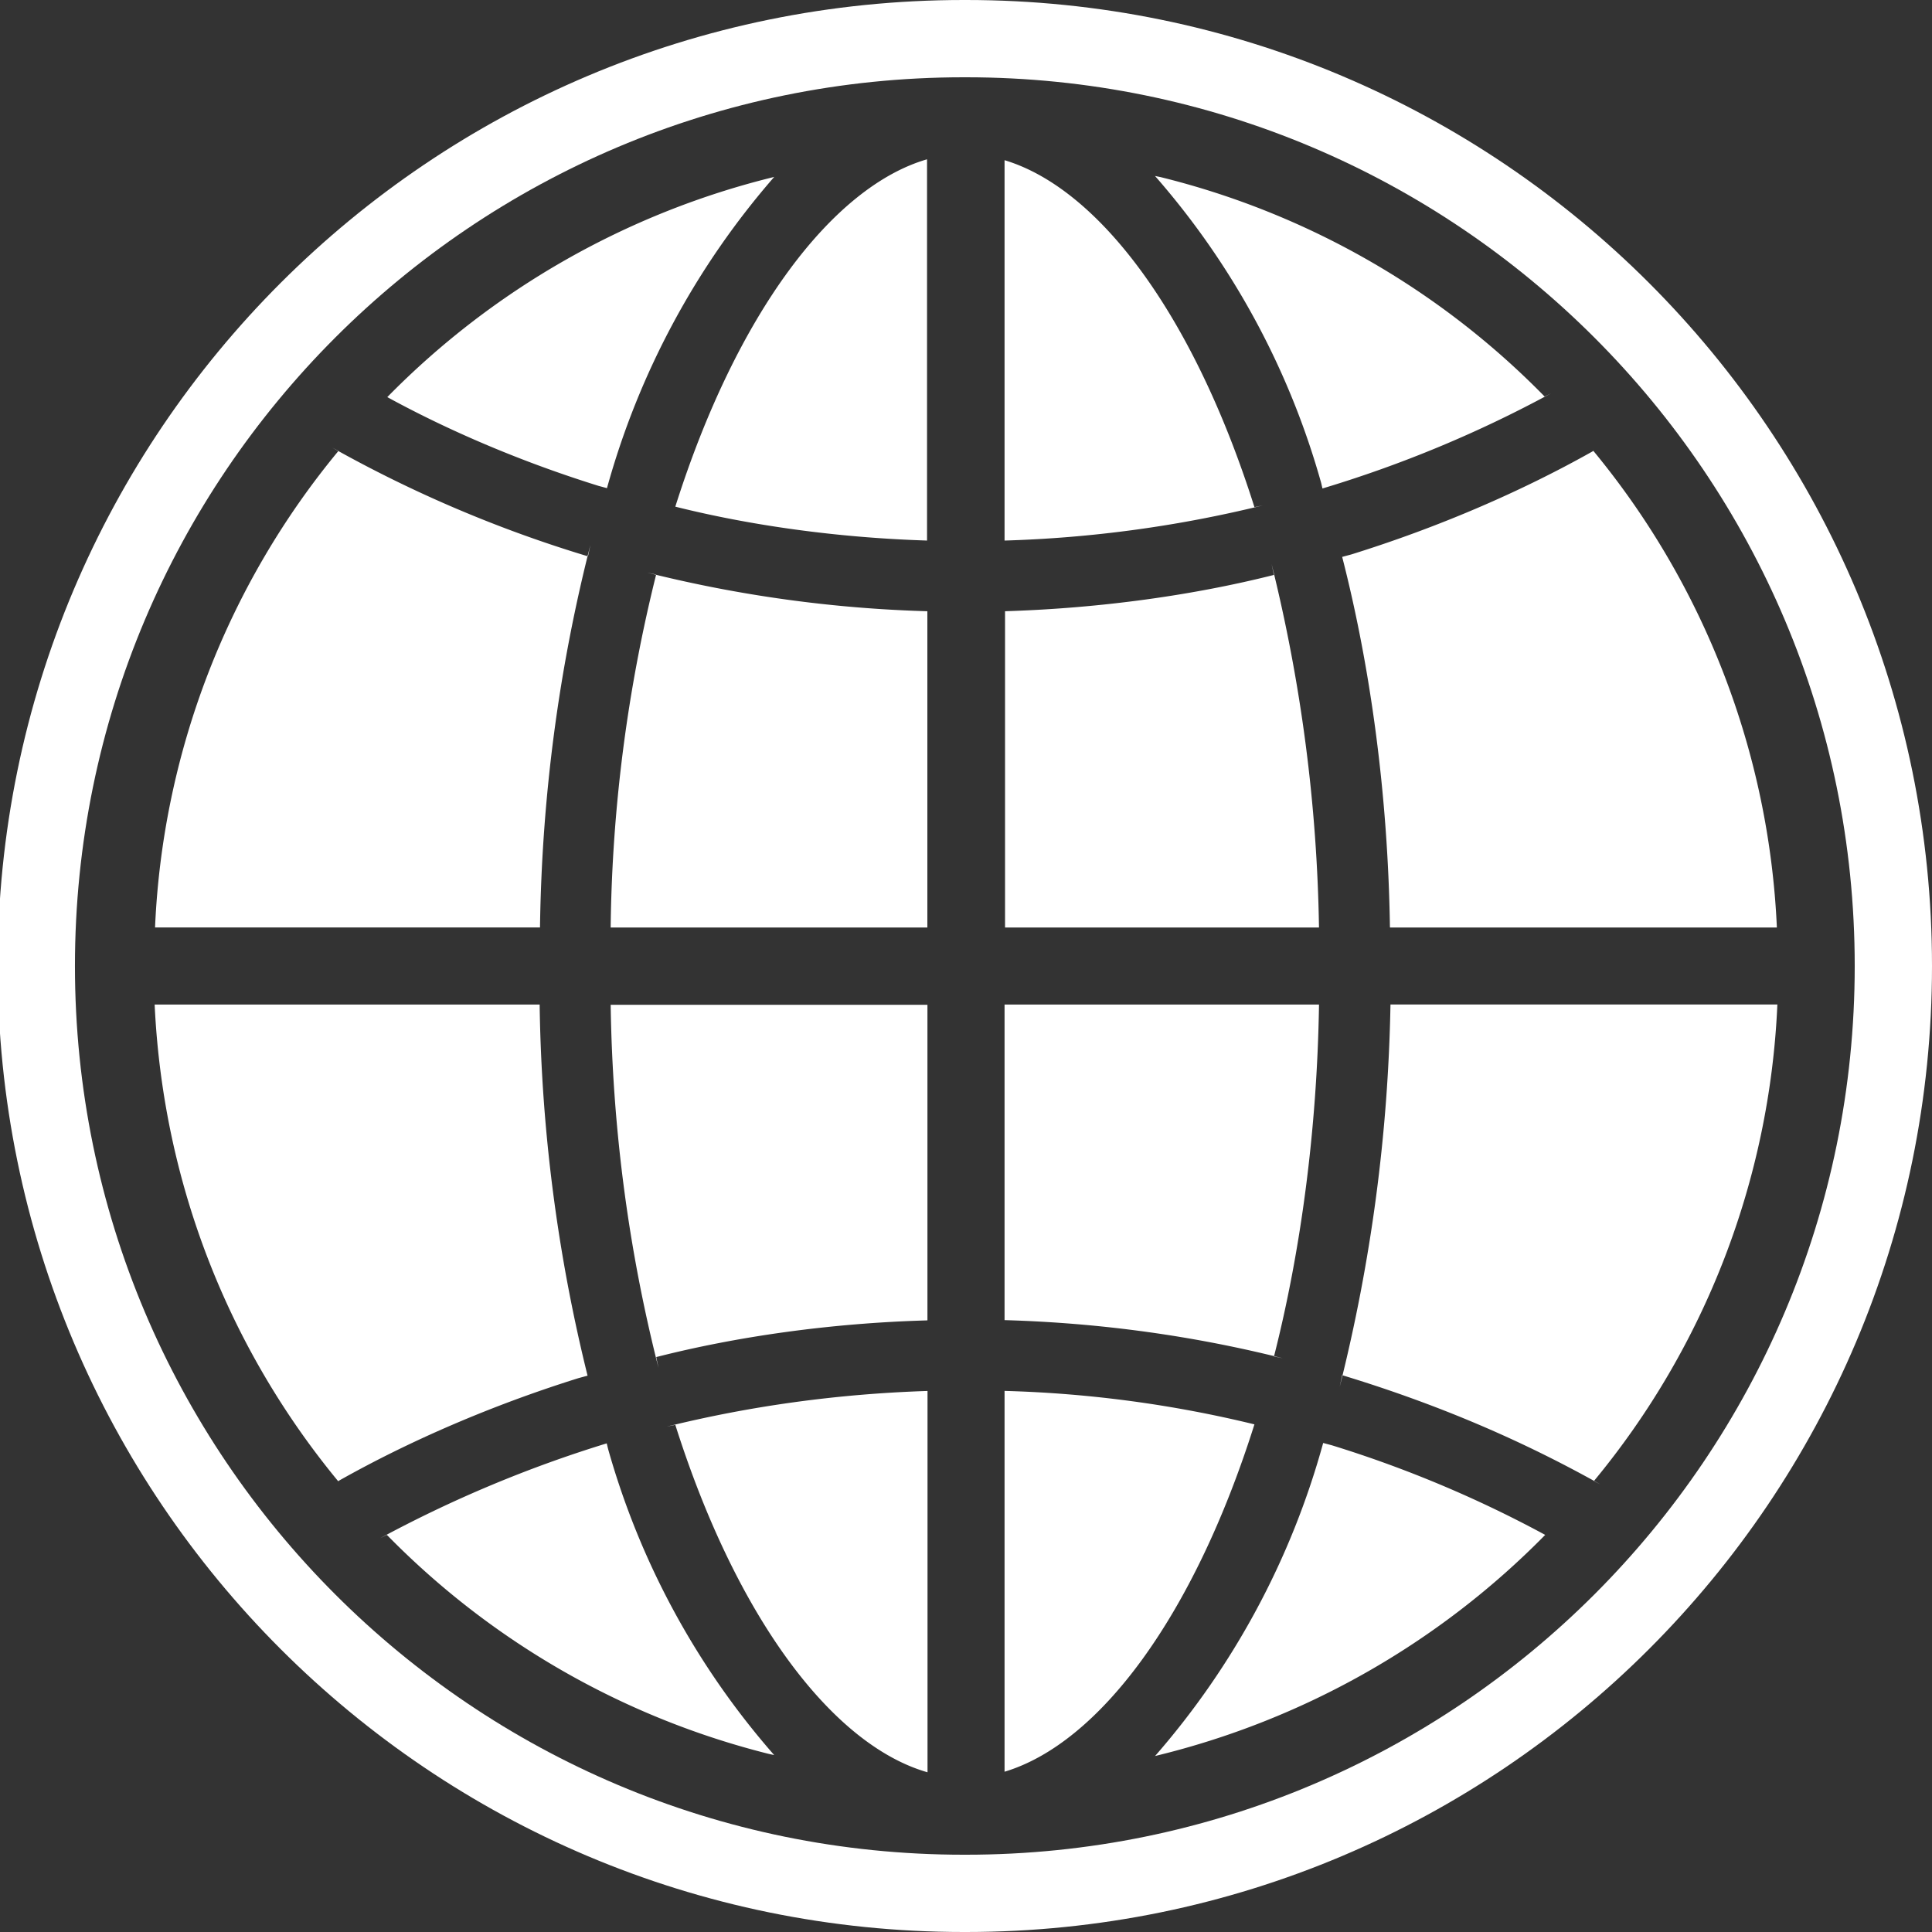 <svg xmlns="http://www.w3.org/2000/svg" width="1em" height="1em" viewBox="0 0 24 24"><rect x="0" y="0" width="24" height="24" fill="#333333" stroke="none"/><path fill="white" d="M12 0h-.029c-6.627 0-12 5.373-12 12s5.373 12 12 12H12c6.627 0 12-5.373 12-12S18.627 0 12 0m0 23.04h-.029C5.874 23.04.931 18.097.931 12S5.874.96 11.971.96H12C18.097.96 23.04 5.903 23.04 12S18.097 23.04 12 23.04"/><path fill="white" d="M15.825 7.142c-.99.25-2.136.412-3.314.45l-.026.001v3.929h3.9a20 20 0 0 0-.589-4.516zM12.479 1.99v4.725a15.3 15.3 0 0 0 3.209-.437l-.105.022c-.756-2.39-1.933-3.958-3.104-4.31m-4.09 4.304c.926.232 2 .384 3.102.42l.025.001V1.979c-1.171.34-2.366 1.91-3.127 4.315m10.799-1.368A10.04 10.04 0 0 0 14.417 2.2l-.069-.014a9.8 9.8 0 0 1 2.064 3.813l.016.069a15 15 0 0 0 2.84-1.182zm-1.921 6.596h4.806a10 10 0 0 0-2.293-5.937l.013.017c-.89.502-1.923.948-3.005 1.285l-.115.031c.353 1.375.568 2.958.593 4.588zm-9.681 0h3.934V7.593a16.2 16.2 0 0 1-3.481-.48l.112.024a19 19 0 0 0-.565 4.37zm8.799.957h-3.906v3.92c1.204.035 2.353.197 3.457.474l-.11-.023c.332-1.305.534-2.808.559-4.354v-.016zm-8.233 4.379c1-.255 2.156-.42 3.345-.455l.024-.001v-3.92H7.586c.023 1.564.228 3.069.594 4.51zm3.37 5.158v-4.737c-1.13.037-2.205.188-3.24.443l.107-.022c.762 2.406 1.956 3.979 3.133 4.316m2.826-.202a10.13 10.13 0 0 0 4.845-2.745l.002-.002a14.6 14.6 0 0 0-2.65-1.113l-.108-.029a9.9 9.9 0 0 1-2.098 3.9zM9.617 2.198a10.1 10.1 0 0 0-4.804 2.733l-.002.002c.775.424 1.678.808 2.622 1.102l.107.029a9.9 9.9 0 0 1 2.086-3.876l-.01.011zm7.056 14.885c1.199.365 2.235.812 3.208 1.357l-.081-.042a9.96 9.96 0 0 0 2.278-5.897l.001-.023h-4.806a21 21 0 0 1-.631 4.75zm-4.194.196v4.73c1.171-.352 2.348-1.92 3.104-4.315a14.8 14.8 0 0 0-3.081-.415l-.023-.001zM7.304 6.911A15.8 15.8 0 0 1 4.126 5.56l.079.041a9.96 9.96 0 0 0-2.278 5.897l-.001.023h4.782c.023-1.647.239-3.233.626-4.751zm-.601 5.568H1.921c.107 2.266.95 4.316 2.293 5.937l-.013-.017c.883-.499 1.91-.943 2.984-1.279l.114-.031a20.3 20.3 0 0 1-.595-4.591v-.019zm-1.897 6.588a10.06 10.06 0 0 0 4.742 2.72l.069.015A9.8 9.8 0 0 1 7.554 18l-.017-.07a15.5 15.5 0 0 0-2.814 1.178z"/></svg>